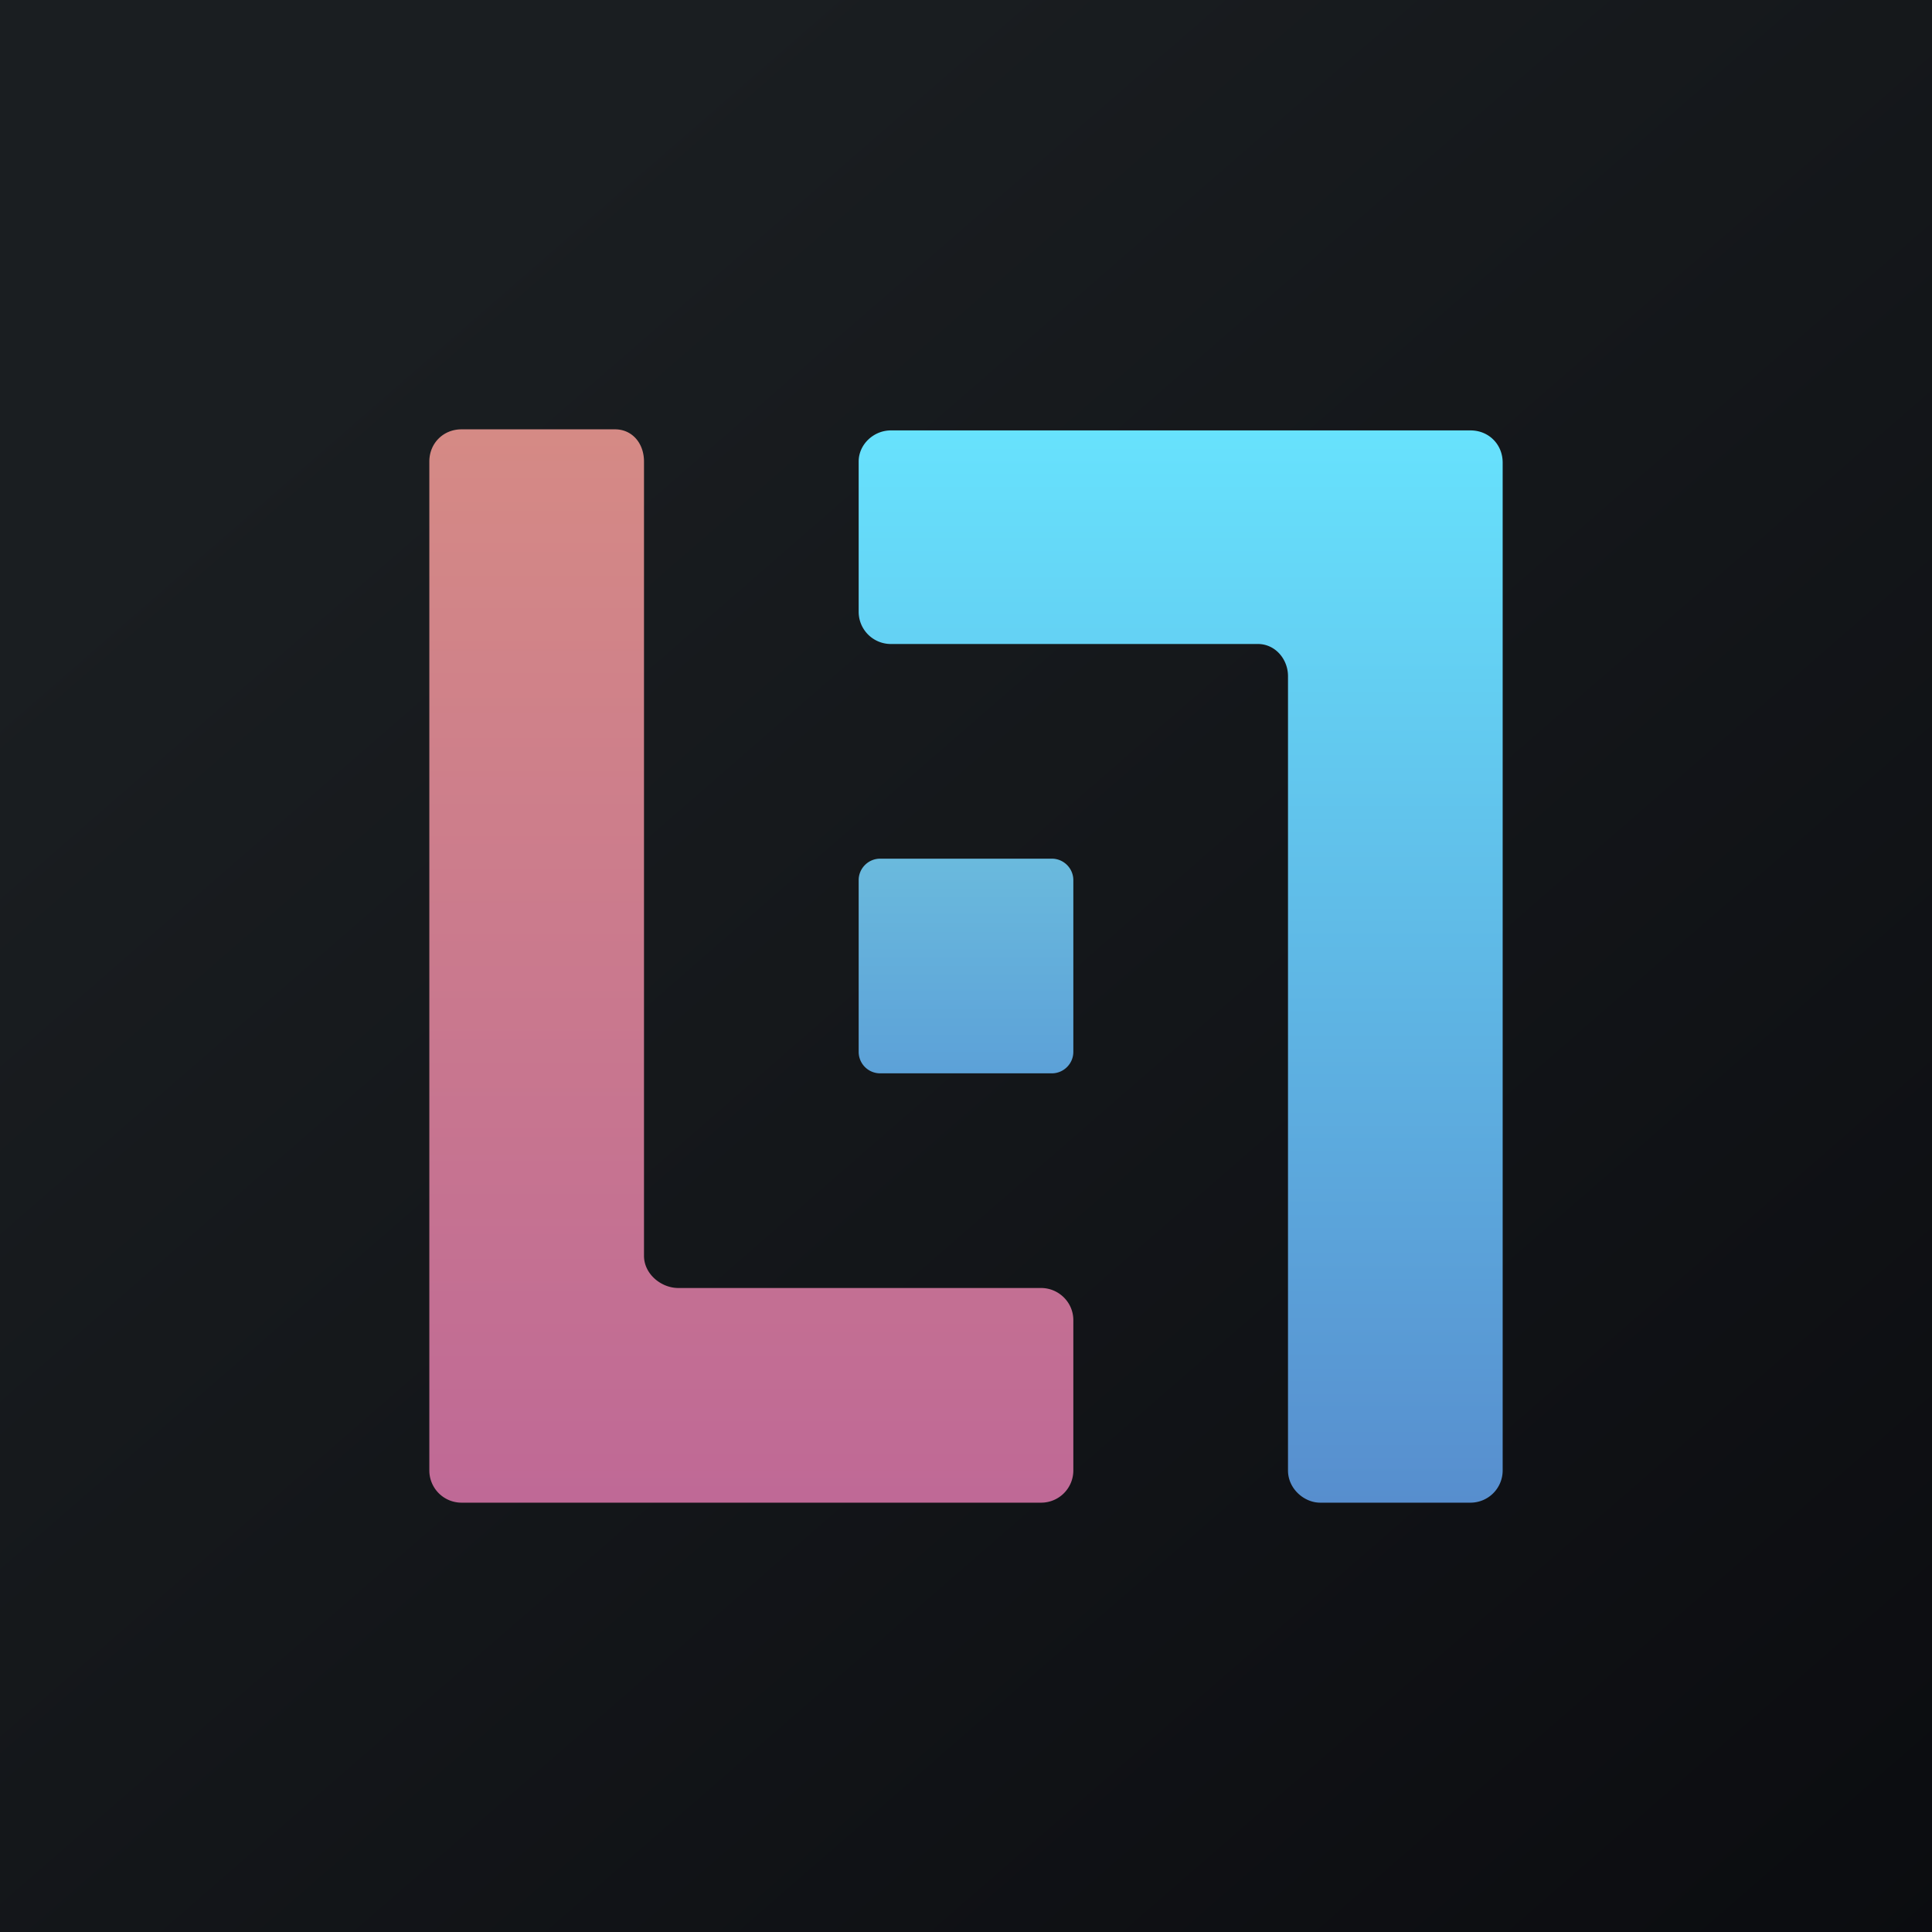 <!-- by TradingView --><svg width="18" height="18" viewBox="0 0 18 18" xmlns="http://www.w3.org/2000/svg"><path fill="url(#ab4tqd3ph)" d="M0 0h18v18H0z"/><path d="M4 13.7V4.3c0-.17.13-.3.3-.3h1.43c.16 0 .27.13.27.3v7.4c0 .17.16.3.32.3H9.7c.16 0 .3.13.3.3v1.4a.3.3 0 0 1-.3.3H4.3a.3.3 0 0 1-.3-.3Z" fill="url(#bb4tqd3ph)"/><path d="M14 4.3v9.4a.3.3 0 0 1-.3.3h-1.4c-.15 0-.3-.13-.3-.3V6.3c0-.16-.12-.3-.28-.3H8.3A.3.3 0 0 1 8 5.7V4.3c0-.16.14-.29.3-.29h5.4c.17 0 .3.13.3.3Z" fill="url(#cb4tqd3ph)"/><path d="M8 8.2c0-.11.09-.2.2-.2h1.6c.11 0 .2.09.2.2v1.6c0 .11-.09.2-.2.2H8.2a.2.2 0 0 1-.2-.2V8.2Z" fill="url(#db4tqd3ph)"/><defs><linearGradient id="ab4tqd3ph" x1="3.35" y1="3.12" x2="21.9" y2="24.43" gradientUnits="userSpaceOnUse"><stop stop-color="#1A1E21"/><stop offset="1" stop-color="#06060A"/></linearGradient><linearGradient id="bb4tqd3ph" x1="6.98" y1="4" x2="6.98" y2="14" gradientUnits="userSpaceOnUse"><stop stop-color="#D58A85"/><stop offset="1" stop-color="#BF6996"/></linearGradient><linearGradient id="cb4tqd3ph" x1="11.02" y1="14" x2="11.02" y2="4" gradientUnits="userSpaceOnUse"><stop stop-color="#578ECE"/><stop offset="1" stop-color="#67E2FD"/></linearGradient><linearGradient id="db4tqd3ph" x1="9" y1="8" x2="9" y2="10" gradientUnits="userSpaceOnUse"><stop stop-color="#6ABADD"/><stop offset="1" stop-color="#5CA1D8"/></linearGradient></defs></svg>